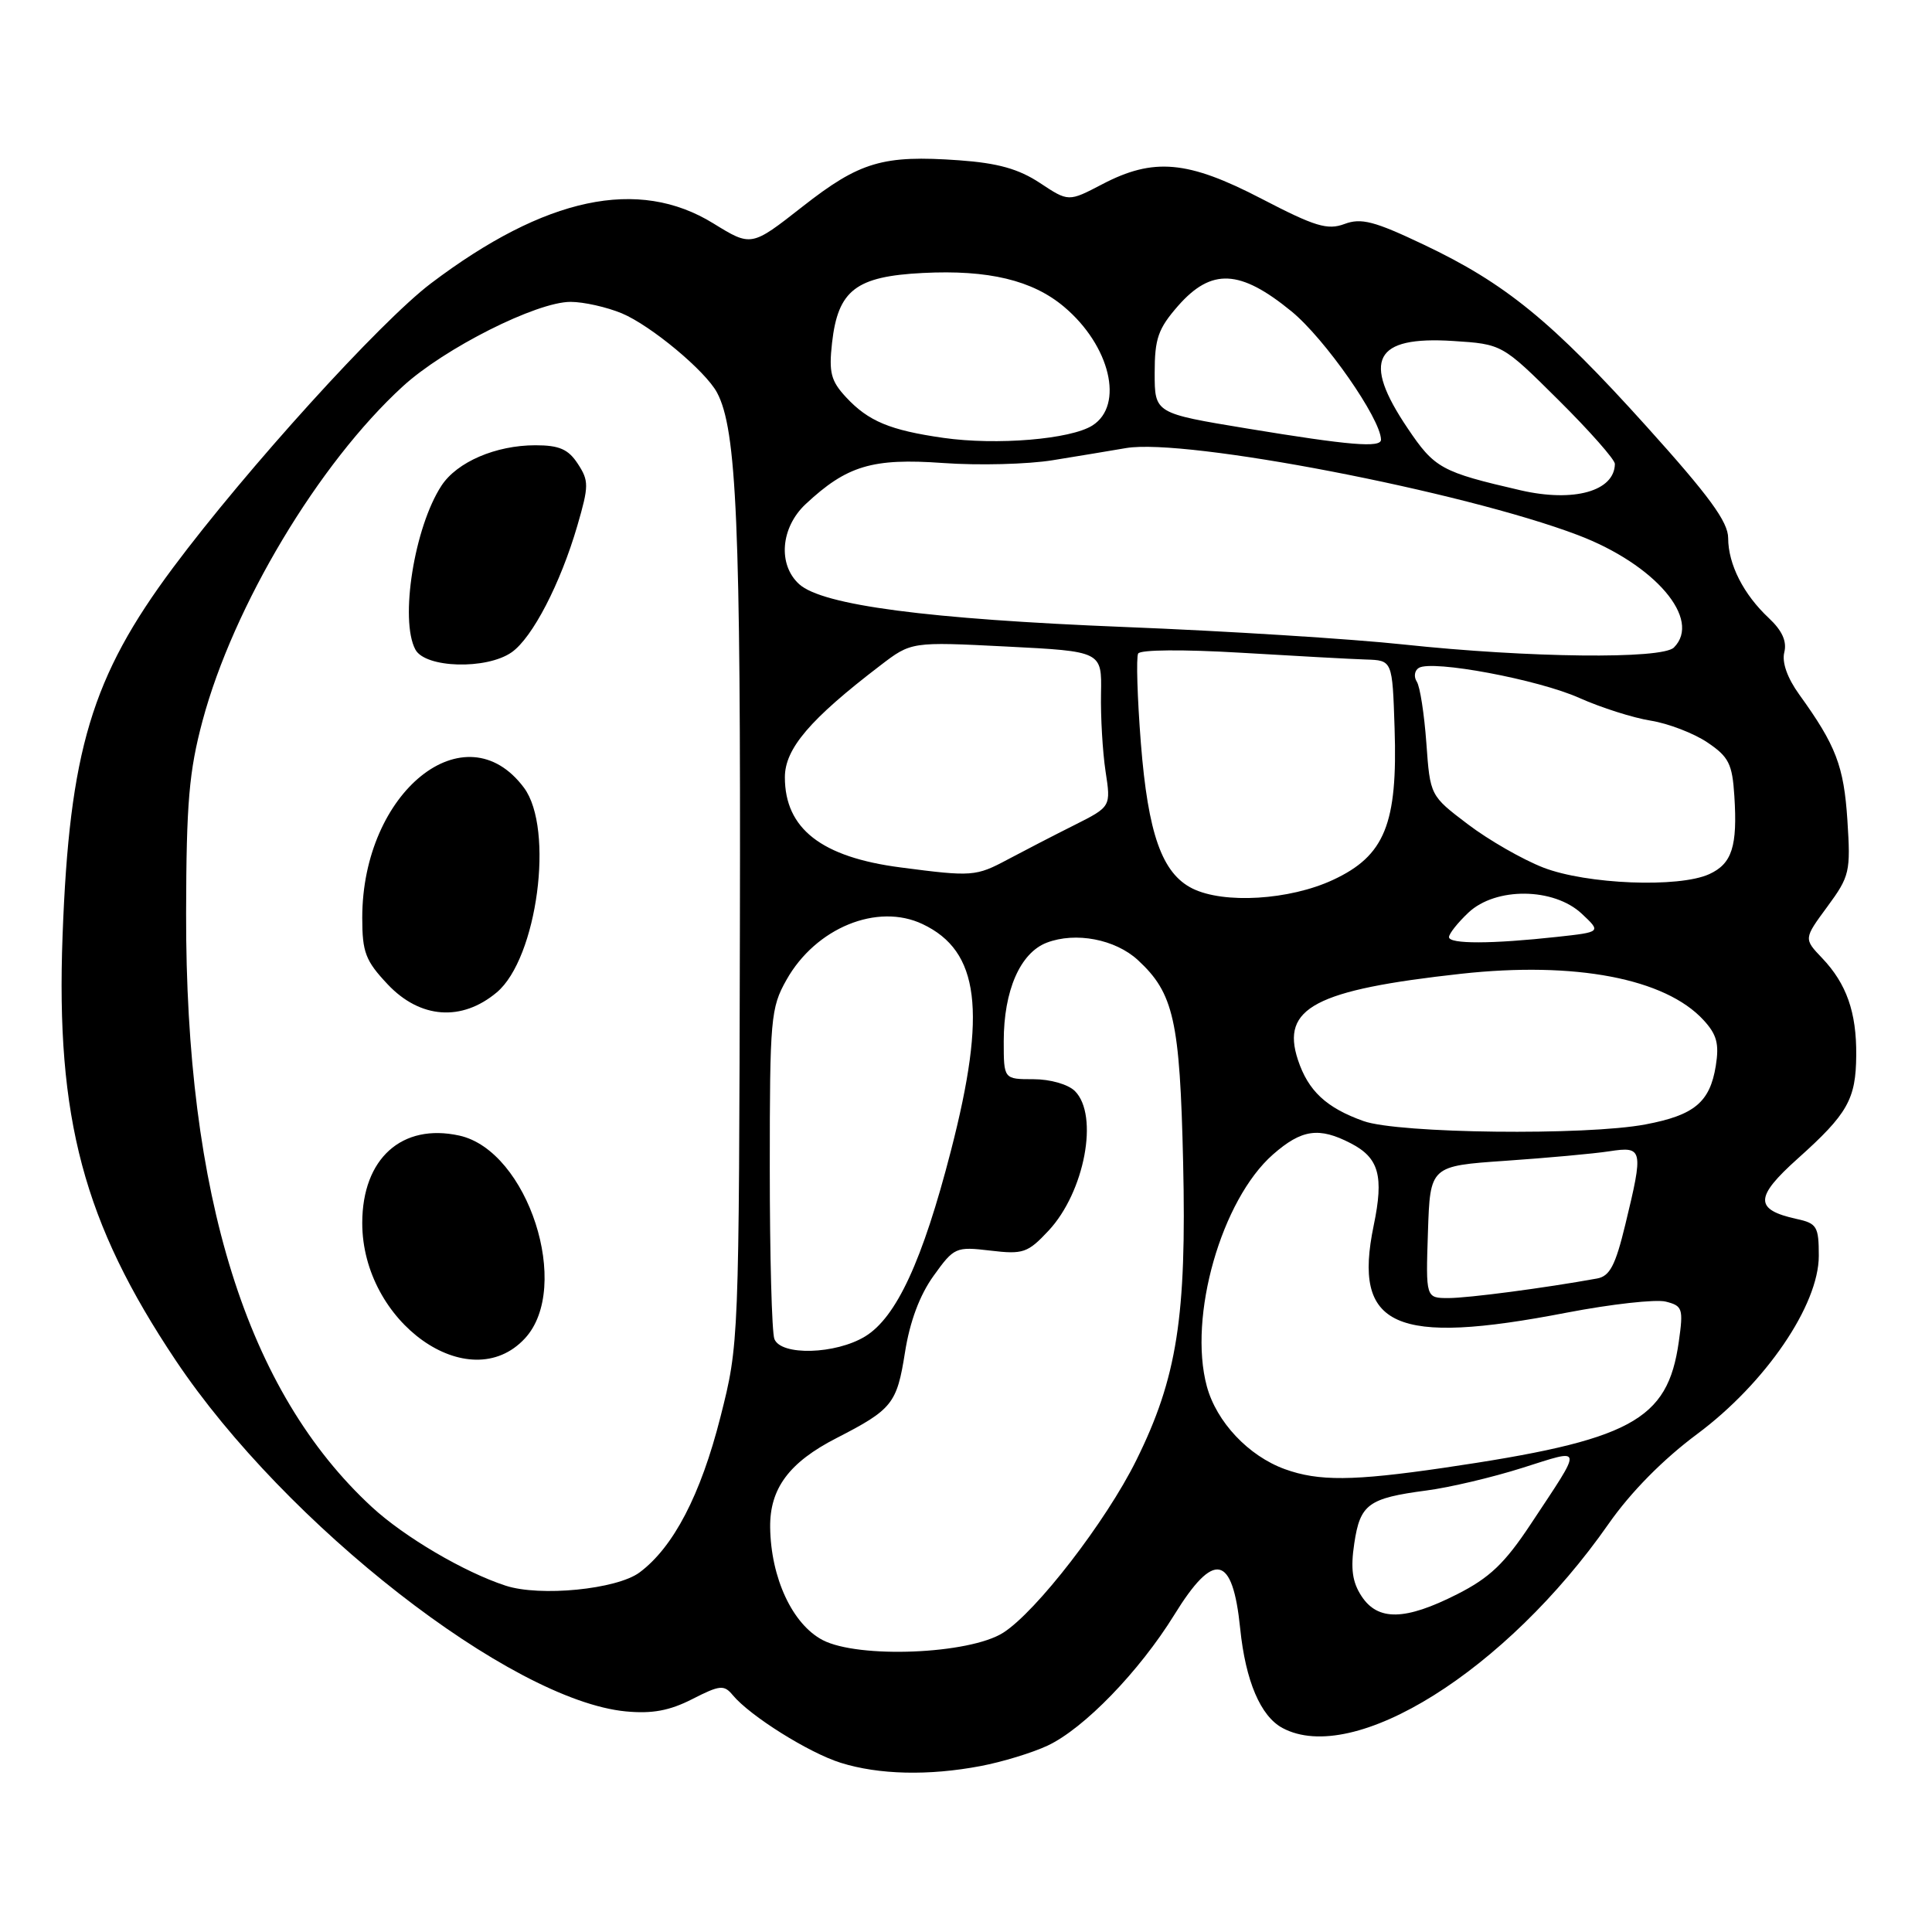 <?xml version="1.0" encoding="UTF-8" standalone="no"?>
<!DOCTYPE svg PUBLIC "-//W3C//DTD SVG 1.1//EN" "http://www.w3.org/Graphics/SVG/1.1/DTD/svg11.dtd" >
<svg xmlns="http://www.w3.org/2000/svg" xmlns:xlink="http://www.w3.org/1999/xlink" version="1.1" viewBox="0 0 256 256">
 <g >
 <path fill="currentColor"
d=" M 129.94 234.01 C 132.80 233.47 136.80 232.25 138.82 231.30 C 143.65 229.03 150.97 221.46 155.59 213.99 C 160.86 205.44 163.33 205.94 164.33 215.78 C 165.04 222.74 167.03 227.41 169.94 228.97 C 179.38 234.02 199.56 221.38 213.16 201.90 C 216.09 197.71 220.36 193.38 224.88 190.02 C 233.94 183.28 241.00 172.94 241.00 166.40 C 241.00 162.52 240.75 162.10 238.07 161.52 C 232.45 160.28 232.48 158.65 238.22 153.51 C 244.83 147.59 245.92 145.66 245.96 139.82 C 246.01 134.13 244.67 130.34 241.44 126.95 C 239.00 124.39 239.00 124.39 242.13 120.14 C 245.10 116.10 245.23 115.52 244.79 108.69 C 244.32 101.50 243.28 98.78 238.41 92.03 C 236.83 89.84 236.09 87.76 236.43 86.43 C 236.79 84.98 236.14 83.55 234.39 81.91 C 231.03 78.77 229.00 74.79 228.99 71.30 C 228.99 69.15 226.47 65.71 218.17 56.50 C 205.61 42.56 199.48 37.55 188.64 32.41 C 182.10 29.30 180.36 28.85 178.15 29.68 C 175.90 30.52 174.25 30.02 167.15 26.33 C 157.39 21.26 152.86 20.85 146.04 24.42 C 141.58 26.75 141.58 26.75 137.79 24.24 C 134.97 22.38 132.22 21.61 127.09 21.24 C 116.99 20.52 113.93 21.42 106.32 27.39 C 99.55 32.70 99.55 32.70 94.52 29.60 C 84.59 23.47 72.25 26.09 57.10 37.55 C 50.36 42.65 32.66 62.17 22.93 75.22 C 12.13 89.71 9.20 99.47 8.29 124.00 C 7.39 148.19 11.08 162.02 23.29 180.27 C 37.86 202.05 67.68 225.30 82.92 226.77 C 86.41 227.10 88.71 226.68 91.73 225.14 C 95.39 223.27 95.94 223.22 97.09 224.61 C 99.39 227.38 107.18 232.26 111.40 233.58 C 116.44 235.16 123.06 235.32 129.94 234.01 Z  M 109.01 217.32 C 105.00 215.22 102.14 209.09 102.05 202.38 C 101.99 197.24 104.56 193.77 110.85 190.55 C 118.23 186.76 118.84 186.00 119.91 179.23 C 120.55 175.13 121.86 171.62 123.70 169.06 C 126.42 165.27 126.64 165.17 131.22 165.71 C 135.58 166.23 136.18 166.02 138.95 163.06 C 143.72 157.94 145.64 147.78 142.43 144.57 C 141.53 143.68 139.17 143.00 136.93 143.00 C 133.00 143.00 133.00 143.00 133.00 137.97 C 133.00 131.26 135.18 126.26 138.70 124.91 C 142.52 123.45 147.77 124.45 150.77 127.21 C 155.53 131.60 156.34 135.21 156.77 154.00 C 157.24 174.48 155.97 182.58 150.56 193.50 C 146.56 201.59 137.31 213.57 132.92 216.35 C 128.42 219.20 113.76 219.79 109.01 217.32 Z  M 180.41 211.50 C 179.19 209.64 178.94 207.87 179.45 204.50 C 180.23 199.31 181.30 198.52 189.00 197.50 C 192.03 197.11 197.75 195.76 201.72 194.50 C 209.92 191.92 209.84 191.35 202.80 202.00 C 199.38 207.16 197.38 209.07 193.07 211.25 C 186.18 214.74 182.58 214.81 180.41 211.50 Z  M 67.00 210.11 C 61.51 208.32 53.58 203.66 49.28 199.69 C 32.70 184.40 24.58 158.45 24.66 121.00 C 24.69 106.35 25.05 102.20 26.84 95.50 C 30.93 80.26 42.22 61.40 53.38 51.19 C 58.90 46.14 71.09 40.00 75.60 40.00 C 77.34 40.00 80.40 40.69 82.40 41.52 C 86.24 43.13 93.48 49.15 95.01 52.02 C 97.62 56.90 98.16 69.48 98.04 122.78 C 97.92 178.03 97.92 178.07 95.46 187.77 C 92.84 198.10 89.23 205.02 84.74 208.36 C 81.72 210.60 71.56 211.60 67.00 210.11 Z  M 69.55 177.35 C 75.82 170.59 69.96 152.47 60.86 150.47 C 53.25 148.80 48.01 153.51 48.00 162.04 C 47.99 175.22 62.18 185.30 69.55 177.35 Z  M 65.83 131.49 C 71.19 126.98 73.47 109.81 69.43 104.38 C 61.66 93.95 48.00 104.92 48.00 121.61 C 48.00 126.19 48.43 127.31 51.37 130.43 C 55.67 134.99 61.19 135.39 65.83 131.49 Z  M 67.80 86.43 C 70.55 84.50 74.26 77.34 76.50 69.66 C 78.04 64.37 78.04 63.71 76.56 61.45 C 75.30 59.52 74.10 59.00 70.94 59.00 C 65.70 59.00 60.56 61.21 58.50 64.35 C 54.90 69.85 52.94 82.15 55.04 86.07 C 56.35 88.53 64.47 88.76 67.80 86.43 Z  M 170.25 194.67 C 165.43 192.92 161.19 188.42 159.91 183.69 C 157.42 174.47 161.84 158.98 168.68 152.97 C 172.48 149.64 174.77 149.31 178.98 151.49 C 182.72 153.42 183.39 155.81 182.02 162.39 C 179.23 175.86 184.75 178.35 207.61 173.93 C 213.50 172.80 219.40 172.14 220.72 172.47 C 222.95 173.03 223.07 173.39 222.45 177.78 C 220.97 188.27 216.16 190.85 191.26 194.50 C 179.29 196.25 174.72 196.29 170.25 194.67 Z  M 102.61 177.42 C 102.27 176.55 102.00 166.37 102.00 154.80 C 102.00 134.95 102.12 133.55 104.21 129.84 C 108.08 122.95 116.25 119.60 122.25 122.45 C 129.78 126.02 130.78 133.97 126.00 152.49 C 122.25 167.05 118.78 174.55 114.64 177.08 C 110.72 179.47 103.47 179.67 102.61 177.42 Z  M 189.21 163.25 C 189.50 154.50 189.50 154.50 199.50 153.81 C 205.00 153.43 211.19 152.87 213.25 152.55 C 217.71 151.87 217.79 152.25 215.36 162.27 C 214.05 167.69 213.30 169.11 211.61 169.41 C 204.67 170.67 194.54 172.00 191.94 172.00 C 188.92 172.00 188.92 172.00 189.21 163.25 Z  M 180.68 148.55 C 175.74 146.79 173.34 144.55 171.98 140.43 C 169.71 133.56 174.27 131.16 193.61 129.03 C 208.71 127.37 220.65 129.65 225.72 135.16 C 227.49 137.08 227.82 138.31 227.35 141.24 C 226.57 146.05 224.51 147.77 218.04 148.99 C 210.14 150.49 185.30 150.20 180.68 148.55 Z  M 192.00 124.17 C 192.00 123.72 193.16 122.26 194.58 120.92 C 198.20 117.52 205.88 117.60 209.59 121.07 C 212.18 123.50 212.18 123.50 206.34 124.14 C 197.68 125.09 192.00 125.11 192.00 124.17 Z  M 158.00 117.73 C 153.97 115.72 152.12 110.49 151.17 98.46 C 150.70 92.43 150.54 87.10 150.81 86.60 C 151.09 86.08 156.80 86.04 164.40 86.49 C 171.60 86.92 179.07 87.33 181.00 87.39 C 184.50 87.50 184.50 87.50 184.79 96.49 C 185.21 109.18 183.49 113.40 176.63 116.59 C 170.88 119.27 162.17 119.80 158.00 117.73 Z  M 204.50 114.96 C 201.75 113.89 197.25 111.31 194.50 109.22 C 189.50 105.43 189.50 105.43 189.00 98.46 C 188.72 94.63 188.16 90.97 187.73 90.32 C 187.31 89.67 187.43 88.85 188.00 88.50 C 189.77 87.41 203.84 90.04 209.29 92.49 C 212.16 93.77 216.40 95.12 218.73 95.49 C 221.05 95.86 224.43 97.16 226.23 98.37 C 229.07 100.28 229.54 101.21 229.81 105.47 C 230.24 112.15 229.50 114.45 226.48 115.83 C 222.44 117.67 210.24 117.18 204.50 114.96 Z  M 119.34 114.94 C 108.84 113.58 104.00 109.80 104.00 102.99 C 104.00 99.20 107.34 95.29 116.63 88.19 C 120.75 85.03 120.75 85.03 133.38 85.67 C 146.00 86.31 146.00 86.31 145.89 91.90 C 145.83 94.98 146.10 99.61 146.49 102.20 C 147.21 106.89 147.21 106.89 142.36 109.33 C 139.68 110.67 135.72 112.72 133.54 113.88 C 129.31 116.14 128.82 116.18 119.34 114.94 Z  M 186.00 85.40 C 179.12 84.66 162.47 83.61 149.00 83.08 C 122.89 82.03 108.99 80.20 105.90 77.41 C 103.04 74.82 103.44 69.90 106.75 66.80 C 112.21 61.70 115.58 60.68 124.95 61.35 C 129.65 61.69 136.20 61.52 139.50 60.98 C 142.80 60.45 147.17 59.72 149.22 59.37 C 157.12 58.04 193.81 65.10 209.08 70.90 C 219.30 74.78 225.53 82.07 221.80 85.80 C 220.23 87.37 202.59 87.17 186.00 85.40 Z  M 201.50 64.97 C 190.97 62.54 190.09 62.06 186.50 56.72 C 180.42 47.70 182.08 44.52 192.52 45.18 C 199.05 45.60 199.05 45.60 206.52 53.02 C 210.64 57.11 213.99 60.91 213.98 61.47 C 213.93 65.08 208.55 66.59 201.50 64.97 Z  M 125.00 58.02 C 117.93 57.01 115.06 55.81 112.12 52.65 C 110.10 50.48 109.81 49.37 110.25 45.43 C 111.04 38.44 113.41 36.62 122.29 36.17 C 130.97 35.73 136.81 37.13 140.99 40.65 C 147.10 45.79 148.99 53.69 144.75 56.38 C 141.86 58.21 132.06 59.03 125.00 58.02 Z  M 165.25 56.78 C 153.00 54.76 153.00 54.76 153.00 49.42 C 153.00 44.86 153.46 43.55 156.10 40.53 C 160.52 35.50 164.31 35.68 171.12 41.25 C 175.55 44.87 182.94 55.47 182.99 58.25 C 183.01 59.37 178.84 59.02 165.25 56.78 Z "/>
</g>
</svg>
